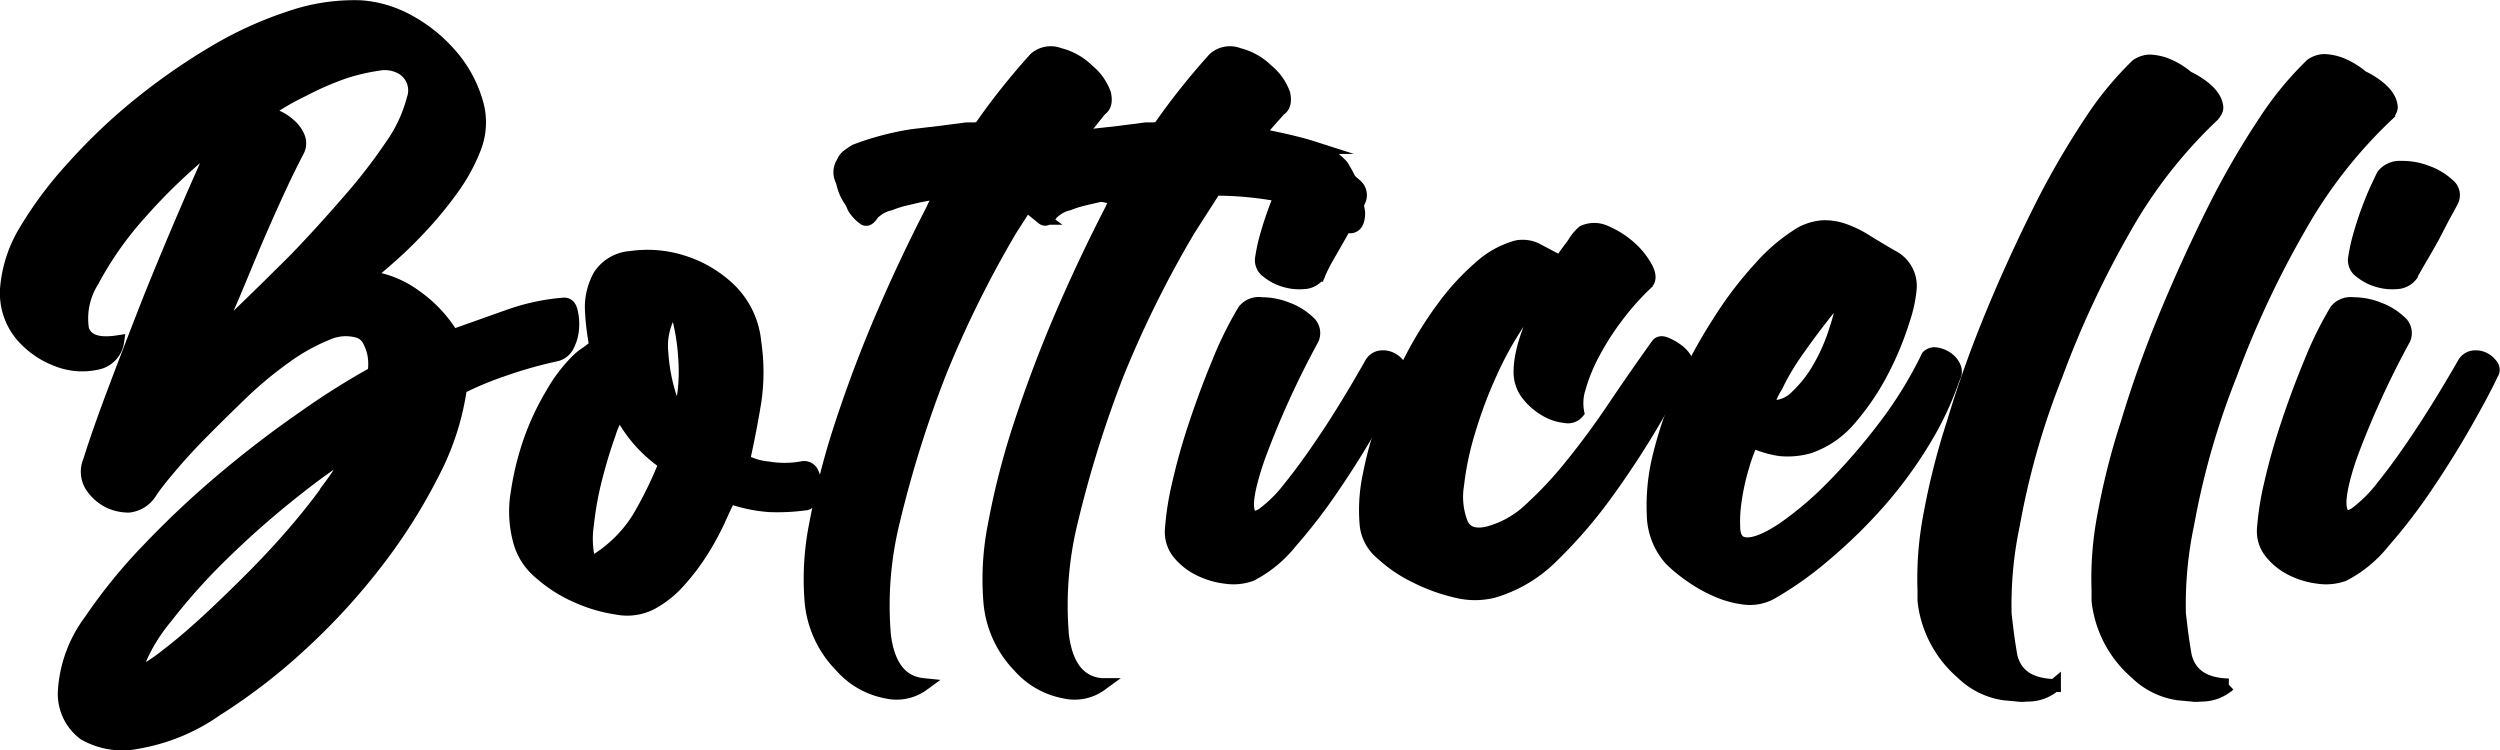 <svg xmlns="http://www.w3.org/2000/svg" viewBox="0 0 194.21 58.27"><defs><style>.cls-1{stroke:#000;stroke-miterlimit:10;}</style></defs><title>Botticelli_logo</title><g id="Capa_2" data-name="Capa 2"><g id="Capa_1-2" data-name="Capa 1"><path class="cls-1" d="M16.89,10.92a44.2,44.2,0,0,0-6,5.65,26.42,26.42,0,0,0-3.7,5.27,5.43,5.43,0,0,0-.78,3.71q.39,1.36,2.73,1a2,2,0,0,1-1.69,1.69,5.24,5.24,0,0,1-3-.26,6.73,6.73,0,0,1-2.83-2,5.11,5.11,0,0,1-1.1-3.74A10.22,10.22,0,0,1,2,17.87,30,30,0,0,1,5.65,13a44.44,44.44,0,0,1,5-4.78A48.9,48.9,0,0,1,16.5,4.12a29.47,29.47,0,0,1,6-2.76A15.36,15.36,0,0,1,28,.52a9,9,0,0,1,3.9,1.2,11.69,11.69,0,0,1,3.22,2.67A9.61,9.61,0,0,1,37,7.86a5.45,5.45,0,0,1-.1,3.58,14.13,14.13,0,0,1-1.75,3.22,30.44,30.44,0,0,1-2.31,2.83q-1.2,1.3-2.37,2.34t-2,1.69A7.78,7.78,0,0,1,32.27,23a10.25,10.25,0,0,1,2.89,3.09l4.39-1.56a16.69,16.69,0,0,1,4.26-.91c.26,0,.44.12.55.49a4,4,0,0,1,.13,1.3,3.44,3.44,0,0,1-.36,1.4,1.35,1.35,0,0,1-1,.78,34.11,34.11,0,0,0-4.1,1.17,25.76,25.76,0,0,0-3.25,1.36,20.45,20.45,0,0,1-2.11,6.57,43.35,43.35,0,0,1-4.29,6.83,50.38,50.38,0,0,1-5.82,6.4,45.67,45.67,0,0,1-6.76,5.23,15,15,0,0,1-6,2.5A5.93,5.93,0,0,1,6.53,57,3.88,3.88,0,0,1,5,53.62a10.16,10.16,0,0,1,2-5.39,41.59,41.59,0,0,1,4.55-5.59,72.46,72.46,0,0,1,5.78-5.43q3.05-2.57,6.14-4.71A59.31,59.31,0,0,1,29,29a1.21,1.21,0,0,0,.1-.52,3.83,3.83,0,0,0-.07-1,4,4,0,0,0-.36-1,1.4,1.4,0,0,0-.78-.71,3.53,3.53,0,0,0-2.54.19,15,15,0,0,0-3.15,1.76,30.55,30.55,0,0,0-3.31,2.73Q17.28,32,15.82,33.47t-2.57,2.79q-1.11,1.3-1.56,2A2.26,2.26,0,0,1,10,39.32,3.61,3.61,0,0,1,8.51,39a3.51,3.51,0,0,1-1.43-1.27,2.1,2.1,0,0,1-.13-1.92q.71-2.28,2-5.69t2.7-7q1.43-3.54,2.86-6.86T16.89,10.92Zm-6.5,41.6A13.42,13.42,0,0,0,13,50.86q1.56-1.2,3.31-2.83t3.58-3.48q1.82-1.85,3.35-3.67t2.6-3.38A11.08,11.08,0,0,0,27.23,35a55.36,55.36,0,0,0-4.65,3.38A69.51,69.51,0,0,0,17.35,43a47.28,47.28,0,0,0-4.48,5A13.26,13.26,0,0,0,10.39,52.52Zm6.24-26.13q.78-.84,2.54-2.54T23,20.08Q25,18,27,15.69a42.81,42.81,0,0,0,3.38-4.35,11.22,11.22,0,0,0,1.72-3.67,2,2,0,0,0-.94-2.41A2.7,2.7,0,0,0,29.37,5a15.43,15.43,0,0,0-2.73.65A23.85,23.85,0,0,0,23.56,7a20.82,20.82,0,0,0-3,1.76,4.29,4.29,0,0,1,1,.32,3.78,3.78,0,0,1,1,.68,2.48,2.48,0,0,1,.65.94,1.25,1.25,0,0,1-.06,1q-.85,1.63-1.72,3.54t-1.72,3.9L18.1,23Z"/><path class="cls-1" d="M62.33,36.33a.68.68,0,0,1,.75.36,2,2,0,0,1,.23,1,2.22,2.22,0,0,1-.23,1q-.23.46-.55.46a15.58,15.58,0,0,1-2.79.13,11.73,11.73,0,0,1-3.06-.65q-.33.65-.84,1.79a21.2,21.2,0,0,1-1.27,2.34,17.33,17.33,0,0,1-1.76,2.34,7.89,7.89,0,0,1-2.24,1.79,4.09,4.09,0,0,1-2.63.36,11.8,11.8,0,0,1-3.18-.94,10.88,10.88,0,0,1-2.83-1.82,4.82,4.82,0,0,1-1.56-2.41,8.68,8.68,0,0,1-.19-3.83,22,22,0,0,1,1-4.06,20.22,20.22,0,0,1,1.72-3.64A11.86,11.86,0,0,1,44.84,28a4.67,4.67,0,0,1,.72-.58,4.68,4.68,0,0,0,.71-.58,19.48,19.48,0,0,1-.33-2.76,5,5,0,0,1,.65-2.7A3.16,3.16,0,0,1,49,20a9,9,0,0,1,3.9.29,9.2,9.2,0,0,1,3.74,2.15,6.56,6.56,0,0,1,2,4.16,15.68,15.68,0,0,1,0,4.62q-.36,2.21-.88,4.55a4.89,4.89,0,0,0,1.92.58A7.64,7.64,0,0,0,62.33,36.33ZM45.82,43.81a10.3,10.3,0,0,0,3.74-3.51A30.4,30.4,0,0,0,51.67,36a10.63,10.63,0,0,1-3.51-4,5.8,5.8,0,0,0-.84,1.75q-.52,1.43-1,3.28a24.73,24.73,0,0,0-.68,3.71A7.3,7.3,0,0,0,45.82,43.81Zm6.83-11.5a7.51,7.51,0,0,0,.52-2.18,14.23,14.23,0,0,0,0-2.54,16,16,0,0,0-.32-2.28,5.7,5.7,0,0,0-.49-1.46,5.2,5.2,0,0,0-.94,3.58A14,14,0,0,0,52.64,32.3Z"/><path class="cls-1" d="M83.91,10.46q2.73.52,4.23,1a4.91,4.91,0,0,1,2.27,1.43,11,11,0,0,1,.84,1.63l.26,1a9.85,9.85,0,0,1,.19,1q0,1-.58,1.1a7.08,7.08,0,0,0-3.9-2.08,26.86,26.86,0,0,0-6.69-.84l-1,1.56-1,1.56A83.17,83.17,0,0,0,73,29a88.12,88.12,0,0,0-3.58,11.44,27.3,27.3,0,0,0-.71,8.91q.45,3.57,3,3.83a3.49,3.49,0,0,1-2.86.58,6.19,6.19,0,0,1-3.51-2A8.16,8.16,0,0,1,63,46.67a21.58,21.58,0,0,1,.36-5.95,59.17,59.17,0,0,1,2-7.77q1.43-4.35,3.22-8.51t3.87-8.19a3.33,3.33,0,0,1,.33-.62,3.4,3.4,0,0,0,.32-.62,6.5,6.5,0,0,0-.81.06q-.49.07-1.07.2l-1.1.26a9.56,9.56,0,0,0-1,.33,2.56,2.56,0,0,0-.85.36,3.72,3.72,0,0,0-.46.36q-.39.65-.71.39a2.92,2.92,0,0,1-.78-.85A3.36,3.36,0,0,0,66,15.5a3.41,3.41,0,0,1-.33-.62,4.7,4.7,0,0,1-.19-.58,2,2,0,0,0-.13-.39,1.38,1.38,0,0,1,.13-1.3,1.19,1.19,0,0,1,.39-.52,6.91,6.91,0,0,1,.58-.39,21.93,21.93,0,0,1,4.42-1.17l2.21-.26,2-.26h.45a3,3,0,0,0,.59-.06,53.36,53.36,0,0,1,4.29-5.4,1.84,1.84,0,0,1,1.89-.33,4.8,4.8,0,0,1,2.21,1.24,4.21,4.21,0,0,1,1.3,1.82q.2.91-.32,1.23l-.91,1.14Z"/><path class="cls-1" d="M97.75,10.46q2.73.52,4.23,1a4.91,4.91,0,0,1,2.28,1.43,10.91,10.91,0,0,1,.84,1.63l.26,1a9.57,9.57,0,0,1,.19,1q0,1-.58,1.1a7.09,7.09,0,0,0-3.9-2.08,26.86,26.86,0,0,0-6.69-.84l-1,1.56-1,1.56A83.17,83.17,0,0,0,86.83,29a88.12,88.12,0,0,0-3.58,11.44,27.3,27.3,0,0,0-.71,8.91q.45,3.57,3,3.83a3.49,3.49,0,0,1-2.86.58,6.19,6.19,0,0,1-3.51-2,8.16,8.16,0,0,1-2.28-5.07,21.58,21.58,0,0,1,.36-5.95,59.17,59.17,0,0,1,2-7.77q1.43-4.35,3.22-8.51t3.87-8.19a3.33,3.33,0,0,1,.33-.62A3.4,3.4,0,0,0,87,15a6.5,6.5,0,0,0-.81.06q-.49.07-1.07.2l-1.1.26a9.56,9.56,0,0,0-1,.33,2.56,2.56,0,0,0-.85.36,3.72,3.72,0,0,0-.46.36q-.39.65-.71.39a2.92,2.92,0,0,1-.78-.85,3.36,3.36,0,0,0-.33-.62,3.41,3.41,0,0,1-.33-.62,4.7,4.7,0,0,1-.19-.58,2,2,0,0,0-.13-.39,1.38,1.38,0,0,1,.13-1.3,1.19,1.19,0,0,1,.39-.52,6.91,6.91,0,0,1,.58-.39,21.93,21.93,0,0,1,4.42-1.17L87,10.27l2-.26h.45a3,3,0,0,0,.59-.06,53.36,53.36,0,0,1,4.29-5.4,1.84,1.84,0,0,1,1.89-.33,4.8,4.8,0,0,1,2.21,1.24,4.21,4.21,0,0,1,1.3,1.82q.2.91-.32,1.23L98.4,9.65Z"/><path class="cls-1" d="M106.52,28.21a1,1,0,0,1,.78-.49,1.45,1.45,0,0,1,.81.16,1.7,1.7,0,0,1,.59.52.56.56,0,0,1,0,.65q-.72,1.5-2.08,3.9t-3,4.81a42.78,42.78,0,0,1-3.35,4.36,9.56,9.56,0,0,1-3.09,2.54,4.06,4.06,0,0,1-1.95.19,6.24,6.24,0,0,1-2.08-.62,4.8,4.8,0,0,1-1.62-1.3A2.62,2.62,0,0,1,91,41.07a21.89,21.89,0,0,1,.55-3.48A47.55,47.55,0,0,1,92.84,33q.81-2.44,1.79-4.81a28.43,28.43,0,0,1,2-4.06A1.46,1.46,0,0,1,98,23.59a5.29,5.29,0,0,1,2,.39,4.77,4.77,0,0,1,1.63,1,1.14,1.14,0,0,1,.33,1.36,69.22,69.22,0,0,0-4.16,9.13Q96.64,38.8,97,39.78q.26.71,1.1.16a10.5,10.5,0,0,0,2.11-2.11q1.27-1.56,2.89-4T106.52,28.21Zm-4.1-6.83a1.5,1.5,0,0,1-1.14.58,3.91,3.91,0,0,1-1.5-.16,3.7,3.7,0,0,1-1.3-.68,1.08,1.08,0,0,1-.49-1,14,14,0,0,1,.42-1.92q.29-1,.62-1.89t.65-1.59q.32-.71.52-1.1a1.66,1.66,0,0,1,1.43-.62,5.18,5.18,0,0,1,2,.36,4.73,4.73,0,0,1,1.66,1,1,1,0,0,1,.26,1.3q-.19.39-.62,1.14l-.88,1.56q-.46.81-.91,1.59T102.43,21.38Z"/><path class="cls-1" d="M128.75,26.78c.13-.17.34-.21.62-.1a4,4,0,0,1,.85.46,2.56,2.56,0,0,1,.68.68q.26.39.13.59l-2.63,4.45q-1.59,2.7-3.54,5.4a37,37,0,0,1-4.19,4.88A10.77,10.77,0,0,1,116,45.95a5.93,5.93,0,0,1-2.83,0A13.88,13.88,0,0,1,110,44.81,10.7,10.7,0,0,1,107.33,43a3.33,3.33,0,0,1-1.2-2.18,13,13,0,0,1,.23-3.9,29.24,29.24,0,0,1,1.27-4.52,38.41,38.41,0,0,1,2-4.55,29.44,29.44,0,0,1,2.54-4.06A18.53,18.53,0,0,1,115,20.73a7,7,0,0,1,2.83-1.56,2.45,2.45,0,0,1,1.5.19l1.89,1q.32-.52,1-1.4A3.45,3.45,0,0,1,123,18a2.08,2.08,0,0,1,1.82.06,6.7,6.7,0,0,1,1.85,1.2,5.78,5.78,0,0,1,1.23,1.56q.42.81,0,1.2a20.64,20.64,0,0,0-2.31,2.6,21,21,0,0,0-1.82,2.86,13.2,13.2,0,0,0-1.07,2.63,3.79,3.79,0,0,0-.13,1.92,1,1,0,0,1-1,.33,3.65,3.65,0,0,1-1.53-.52,4.78,4.78,0,0,1-1.37-1.2,2.81,2.81,0,0,1-.59-1.79,6.8,6.8,0,0,1,.16-1.37,11.65,11.65,0,0,1,.46-1.59,16.68,16.68,0,0,1,.65-1.56l.62-1.27a5.44,5.44,0,0,0-2,2,26.6,26.6,0,0,0-2.11,3.8,34.61,34.61,0,0,0-1.72,4.55,23.26,23.26,0,0,0-.91,4.29,5.65,5.65,0,0,0,.33,3q.52,1.07,2.08.68a7.52,7.52,0,0,0,3.22-1.82,29.5,29.5,0,0,0,3.22-3.45q1.63-2,3.28-4.45T128.75,26.78Z"/><path class="cls-1" d="M149.75,27.69a.75.75,0,0,1,.68-.2,2,2,0,0,1,.81.32,1.62,1.62,0,0,1,.58.68.91.91,0,0,1-.06.88,24.62,24.62,0,0,1-2.37,5,33.33,33.33,0,0,1-3.48,4.71,39.68,39.68,0,0,1-4.1,4,27,27,0,0,1-4.22,3,3.45,3.45,0,0,1-2.08.39,7.68,7.68,0,0,1-2.21-.62,11.3,11.3,0,0,1-2-1.14,11.73,11.73,0,0,1-1.5-1.23,5.33,5.33,0,0,1-1.37-3.48,15.94,15.94,0,0,1,.49-4.71,30.16,30.16,0,0,1,1.85-5.27A41.16,41.16,0,0,1,133.53,25a29.06,29.06,0,0,1,3.22-4.23,13.8,13.8,0,0,1,3.18-2.67,4.23,4.23,0,0,1,1.69-.49,4.41,4.41,0,0,1,1.63.26,8.43,8.43,0,0,1,1.72.84q.88.55,2,1.2a2.57,2.57,0,0,1,1.43,2.47,10.54,10.54,0,0,1-.55,2.53,23.55,23.55,0,0,1-1.56,3.8,19,19,0,0,1-2.47,3.71,7.22,7.22,0,0,1-3.28,2.31,6.14,6.14,0,0,1-2.28.2,7.91,7.91,0,0,1-2.15-.65,13.2,13.2,0,0,0-.71,1.92,17.6,17.6,0,0,0-.58,2.57,10.94,10.94,0,0,0-.13,2.31q.06,1,.78,1.14,1,.2,3-1.11a26.94,26.94,0,0,0,4-3.41,48.39,48.39,0,0,0,4.09-4.78A31.78,31.78,0,0,0,149.75,27.69Zm-6.5-4.81a9.06,9.06,0,0,0-1.66,1.72q-1,1.27-2,2.7T138,30a5,5,0,0,0-.68,1.56,2.52,2.52,0,0,0,2.18-.71,9.55,9.55,0,0,0,1.82-2.31,14.42,14.42,0,0,0,1.3-3A15,15,0,0,0,143.25,22.88Z"/><path class="cls-1" d="M157.42,54a2.25,2.25,0,0,1-.68,0l-1.07-.1a5.9,5.9,0,0,1-3.25-1.62,8.66,8.66,0,0,1-2.86-4.94,6.86,6.86,0,0,1-.1-.71q0-.39,0-.78a26,26,0,0,1,.42-5.65,55.4,55.4,0,0,1,1.85-7.35q1.23-4.1,2.92-8.22t3.77-8.29a64.39,64.39,0,0,1,4-6.92A25.41,25.41,0,0,1,166,5.07a1.86,1.86,0,0,1,1-.33,4,4,0,0,1,1.27.26,6,6,0,0,1,1.66,1l.39.2q1.76,1,1.89,2.08.06.33-.39.78a37.14,37.14,0,0,0-6.7,8.58,75.14,75.14,0,0,0-5.39,11.51,60.12,60.12,0,0,0-3.31,11.57,30.08,30.08,0,0,0-.65,7q.06.52.16,1.33t.29,1.92q.52,2.21,3.38,2.28A3.2,3.2,0,0,1,157.42,54Z"/><path class="cls-1" d="M170.94,54a2.26,2.26,0,0,1-.68,0l-1.07-.1a5.9,5.9,0,0,1-3.25-1.62,8.66,8.66,0,0,1-2.86-4.94,6.36,6.36,0,0,1-.1-.71c0-.26,0-.52,0-.78a26,26,0,0,1,.42-5.65,55.25,55.25,0,0,1,1.85-7.35q1.23-4.1,2.93-8.22t3.77-8.29a64.55,64.55,0,0,1,4-6.92,25.41,25.41,0,0,1,3.61-4.39,1.86,1.86,0,0,1,1-.33,4,4,0,0,1,1.27.26,6,6,0,0,1,1.66,1l.39.2q1.75,1,1.88,2.08.06.33-.39.78a37.09,37.09,0,0,0-6.69,8.58,75.05,75.05,0,0,0-5.4,11.51,60.27,60.27,0,0,0-3.32,11.57,30.18,30.18,0,0,0-.65,7l.16,1.33q.1.81.29,1.92.52,2.21,3.38,2.28A3.19,3.19,0,0,1,170.94,54Z"/><path class="cls-1" d="M191.41,28.21a1,1,0,0,1,.78-.49,1.45,1.45,0,0,1,.81.16,1.71,1.71,0,0,1,.58.52.55.55,0,0,1,0,.65q-.71,1.5-2.08,3.9t-3,4.81a42.71,42.71,0,0,1-3.35,4.36,9.56,9.56,0,0,1-3.09,2.54,4.05,4.05,0,0,1-1.95.19,6.25,6.25,0,0,1-2.08-.62,4.79,4.79,0,0,1-1.62-1.3,2.62,2.62,0,0,1-.58-1.85,22,22,0,0,1,.55-3.48q.49-2.18,1.3-4.62t1.79-4.81a28.47,28.47,0,0,1,2-4.06,1.46,1.46,0,0,1,1.33-.52,5.29,5.29,0,0,1,2,.39,4.77,4.77,0,0,1,1.63,1,1.14,1.14,0,0,1,.33,1.36,69.13,69.13,0,0,0-4.16,9.13q-1.11,3.28-.71,4.26.26.71,1.1.16a10.52,10.52,0,0,0,2.11-2.11q1.27-1.56,2.89-4T191.41,28.21Zm-4.09-6.83a1.51,1.51,0,0,1-1.14.58,3.9,3.9,0,0,1-1.49-.16,3.71,3.71,0,0,1-1.3-.68,1.08,1.08,0,0,1-.49-1,13.87,13.87,0,0,1,.42-1.92q.29-1,.62-1.89t.65-1.59q.33-.71.52-1.1a1.66,1.66,0,0,1,1.43-.62,5.19,5.19,0,0,1,2,.36,4.74,4.74,0,0,1,1.66,1,1,1,0,0,1,.26,1.3c-.13.26-.34.64-.62,1.14L189,18.42q-.45.81-.91,1.59T187.31,21.38Z"/></g></g></svg>